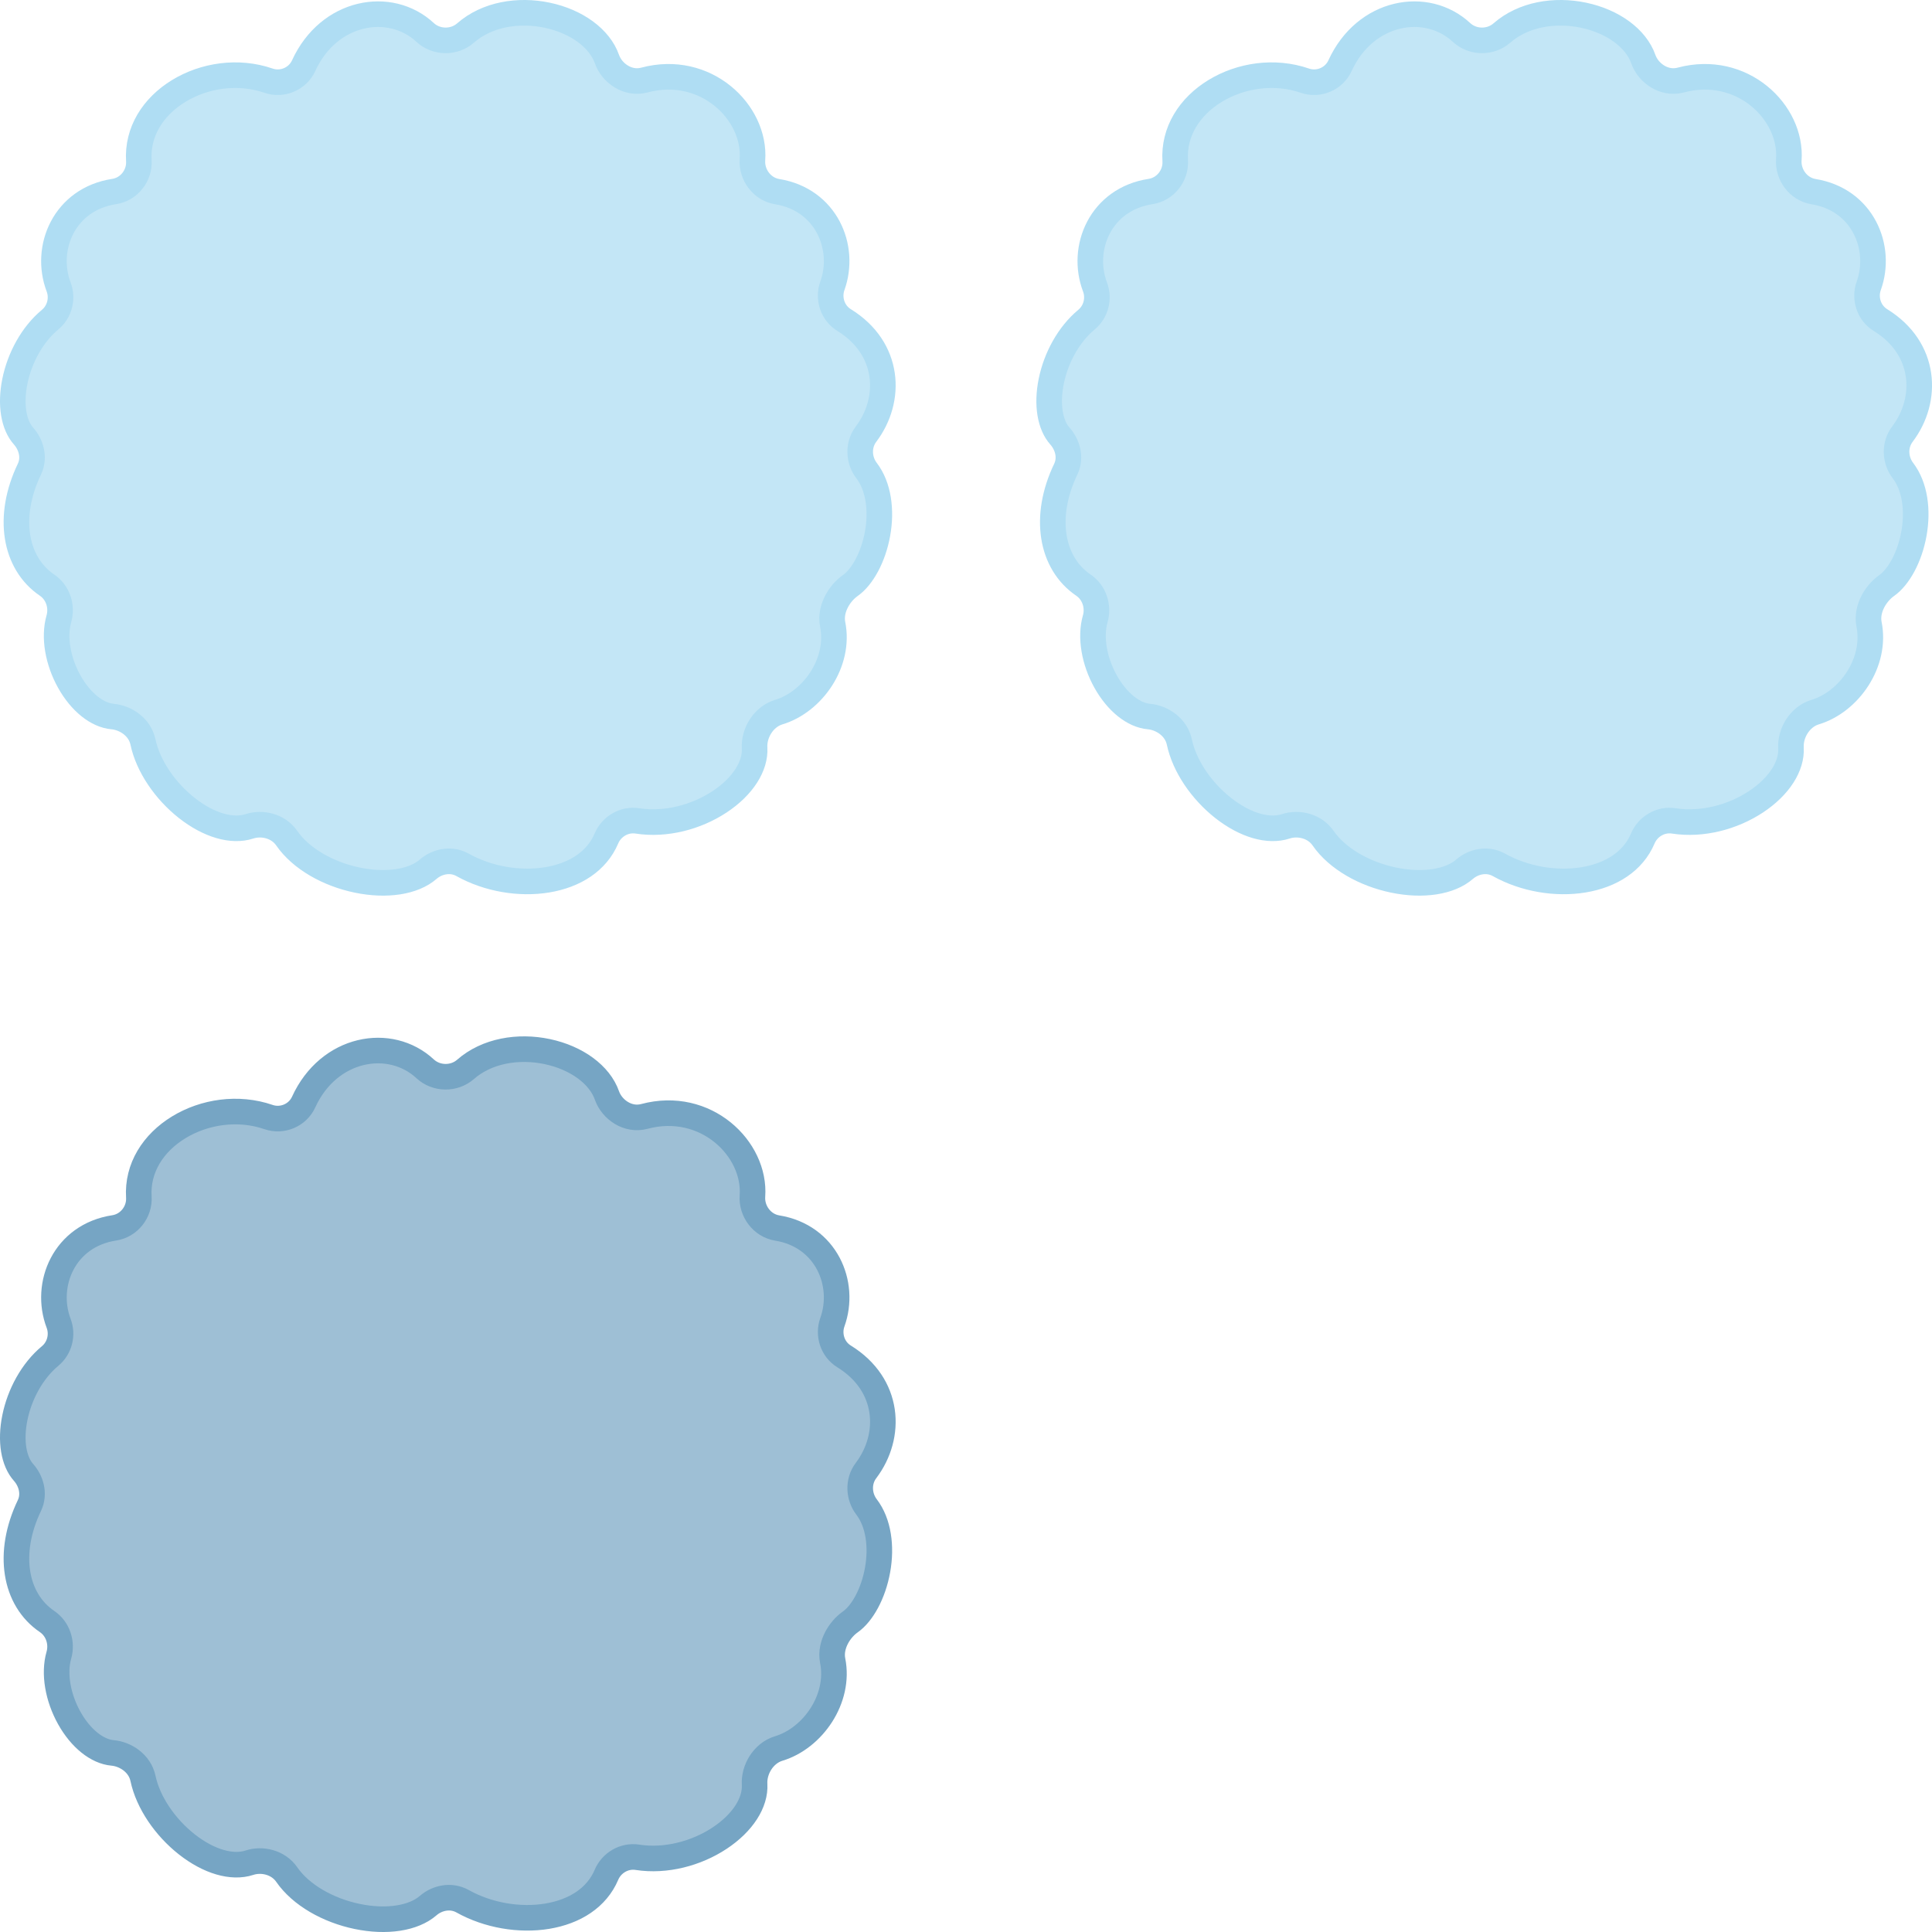<svg width="151" height="151" viewBox="0 0 151 151" fill="none" xmlns="http://www.w3.org/2000/svg">
<path d="M10.852 12.563C10.711 10.29 11.972 8.329 13.967 7.11C15.97 5.886 18.61 5.485 20.99 6.306C22.053 6.673 23.258 6.172 23.731 5.136C25.695 0.837 30.49 -0.007 33.23 2.538C34.099 3.345 35.492 3.362 36.382 2.582C38.05 1.12 40.502 0.711 42.771 1.19C45.064 1.675 46.867 2.994 47.439 4.625C47.82 5.709 49.063 6.606 50.363 6.257C55.147 4.974 59.077 8.779 58.809 12.484C58.726 13.637 59.538 14.782 60.747 14.979C64.565 15.601 66.138 19.326 65.056 22.339C64.711 23.299 65.047 24.445 65.971 25.014C69.55 27.22 69.741 31.216 67.684 33.935C67.027 34.804 67.122 35.987 67.725 36.776C68.668 38.01 68.919 39.863 68.588 41.708C68.254 43.571 67.382 45.114 66.459 45.763C66.017 46.074 65.633 46.524 65.378 47.018C65.126 47.506 64.948 48.139 65.079 48.794C65.676 51.772 63.53 54.854 60.858 55.66C60.225 55.851 59.743 56.294 59.436 56.775C59.128 57.257 58.942 57.856 58.977 58.463C59.058 59.87 58.068 61.461 56.236 62.67C54.437 63.857 52.053 64.506 49.819 64.16C48.775 63.998 47.786 64.609 47.397 65.532C46.645 67.312 44.931 68.407 42.772 68.765C40.609 69.123 38.138 68.706 36.155 67.596C35.225 67.076 34.144 67.347 33.47 67.933C32.321 68.934 30.216 69.263 27.917 68.785C25.646 68.313 23.519 67.115 22.41 65.509C21.747 64.548 20.48 64.26 19.494 64.584C18.137 65.03 16.316 64.5 14.6 63.15C12.91 61.82 11.574 59.878 11.174 57.992C10.922 56.807 9.799 56.093 8.8 56.003C7.595 55.896 6.31 54.878 5.412 53.27C4.526 51.682 4.187 49.806 4.602 48.361C4.873 47.421 4.546 46.321 3.677 45.732C1.144 44.013 0.521 40.378 2.294 36.678C2.757 35.714 2.386 34.688 1.838 34.078C1.081 33.232 0.785 31.651 1.164 29.794C1.535 27.974 2.512 26.149 3.918 24.982C4.666 24.361 4.922 23.322 4.584 22.431C3.429 19.388 5.019 15.565 8.926 14.968C10.095 14.79 10.923 13.712 10.852 12.563Z" fill="#AFDDF3" fill-opacity="0.75" stroke="#AFDDF3" stroke-width="2"/>
<path d="M91.852 12.563C91.711 10.29 92.972 8.329 94.967 7.11C96.97 5.886 99.61 5.485 101.99 6.306C103.053 6.673 104.258 6.172 104.731 5.136C106.695 0.837 111.49 -0.007 114.23 2.538C115.099 3.345 116.492 3.362 117.381 2.582C119.05 1.12 121.502 0.711 123.771 1.19C126.064 1.675 127.866 2.994 128.439 4.625C128.82 5.709 130.063 6.606 131.363 6.257C136.147 4.974 140.077 8.779 139.809 12.484C139.726 13.637 140.538 14.782 141.747 14.979C145.565 15.601 147.138 19.326 146.056 22.339C145.711 23.299 146.048 24.445 146.971 25.014C150.55 27.22 150.741 31.216 148.684 33.935C148.027 34.804 148.122 35.987 148.725 36.776C149.668 38.01 149.919 39.863 149.588 41.708C149.254 43.571 148.382 45.114 147.459 45.763C147.017 46.074 146.634 46.524 146.378 47.018C146.126 47.506 145.948 48.139 146.079 48.794C146.676 51.772 144.53 54.854 141.858 55.66C141.225 55.851 140.743 56.294 140.436 56.775C140.128 57.257 139.942 57.856 139.977 58.463C140.058 59.87 139.068 61.461 137.236 62.67C135.437 63.857 133.053 64.506 130.819 64.16C129.775 63.998 128.786 64.609 128.397 65.532C127.645 67.312 125.931 68.407 123.772 68.765C121.609 69.123 119.138 68.706 117.155 67.596C116.225 67.076 115.144 67.347 114.47 67.933C113.321 68.934 111.216 69.263 108.917 68.785C106.646 68.313 104.519 67.115 103.41 65.509C102.747 64.548 101.48 64.26 100.494 64.584C99.137 65.03 97.316 64.5 95.6 63.15C93.91 61.82 92.574 59.878 92.174 57.992C91.922 56.807 90.799 56.093 89.8 56.003C88.596 55.896 87.31 54.878 86.412 53.27C85.525 51.682 85.187 49.806 85.602 48.361C85.873 47.421 85.546 46.321 84.677 45.732C82.144 44.013 81.521 40.378 83.294 36.678C83.757 35.714 83.386 34.688 82.838 34.078C82.081 33.232 81.785 31.651 82.164 29.794C82.535 27.974 83.512 26.149 84.918 24.982C85.666 24.361 85.922 23.322 85.584 22.431C84.43 19.388 86.019 15.565 89.926 14.968C91.095 14.79 91.923 13.712 91.852 12.563Z" fill="#AFDDF3" fill-opacity="0.75" stroke="#AFDDF3" stroke-width="2"/>
<path d="M10.852 93.563C10.711 91.29 11.972 89.329 13.967 88.11C15.97 86.886 18.61 86.485 20.99 87.306C22.053 87.673 23.258 87.172 23.731 86.136C25.695 81.837 30.49 80.993 33.23 83.538C34.099 84.345 35.492 84.362 36.382 83.582C38.05 82.12 40.502 81.711 42.771 82.19C45.064 82.675 46.867 83.993 47.439 85.624C47.82 86.709 49.063 87.606 50.363 87.257C55.147 85.974 59.077 89.779 58.809 93.484C58.726 94.637 59.538 95.782 60.747 95.979C64.565 96.601 66.138 100.326 65.056 103.339C64.711 104.299 65.047 105.445 65.971 106.014C69.55 108.22 69.741 112.216 67.684 114.935C67.027 115.804 67.122 116.987 67.725 117.776C68.668 119.01 68.919 120.863 68.588 122.708C68.254 124.571 67.382 126.115 66.459 126.763C66.017 127.074 65.633 127.524 65.378 128.018C65.126 128.506 64.948 129.139 65.079 129.794C65.676 132.772 63.53 135.854 60.858 136.66C60.225 136.851 59.743 137.294 59.436 137.775C59.128 138.257 58.942 138.856 58.977 139.463C59.058 140.87 58.068 142.461 56.236 143.67C54.437 144.857 52.053 145.506 49.819 145.16C48.775 144.998 47.786 145.609 47.397 146.532C46.645 148.312 44.931 149.407 42.772 149.765C40.609 150.123 38.138 149.706 36.155 148.596C35.225 148.076 34.144 148.347 33.47 148.933C32.321 149.934 30.216 150.263 27.917 149.785C25.646 149.313 23.519 148.115 22.41 146.509C21.747 145.548 20.48 145.26 19.494 145.584C18.137 146.03 16.316 145.5 14.6 144.15C12.91 142.82 11.574 140.878 11.174 138.992C10.922 137.807 9.799 137.092 8.8 137.003C7.595 136.896 6.31 135.878 5.412 134.27C4.526 132.682 4.187 130.806 4.602 129.361C4.873 128.421 4.546 127.321 3.677 126.732C1.144 125.013 0.521 121.378 2.294 117.678C2.757 116.714 2.386 115.688 1.838 115.077C1.081 114.232 0.785 112.651 1.164 110.793C1.535 108.973 2.512 107.149 3.918 105.982C4.666 105.361 4.922 104.322 4.584 103.432C3.429 100.388 5.019 96.564 8.926 95.968C10.095 95.79 10.923 94.712 10.852 93.563Z" fill="#76A5C4" fill-opacity="0.7" stroke="#76A5C4" stroke-width="2"/>
</svg>
